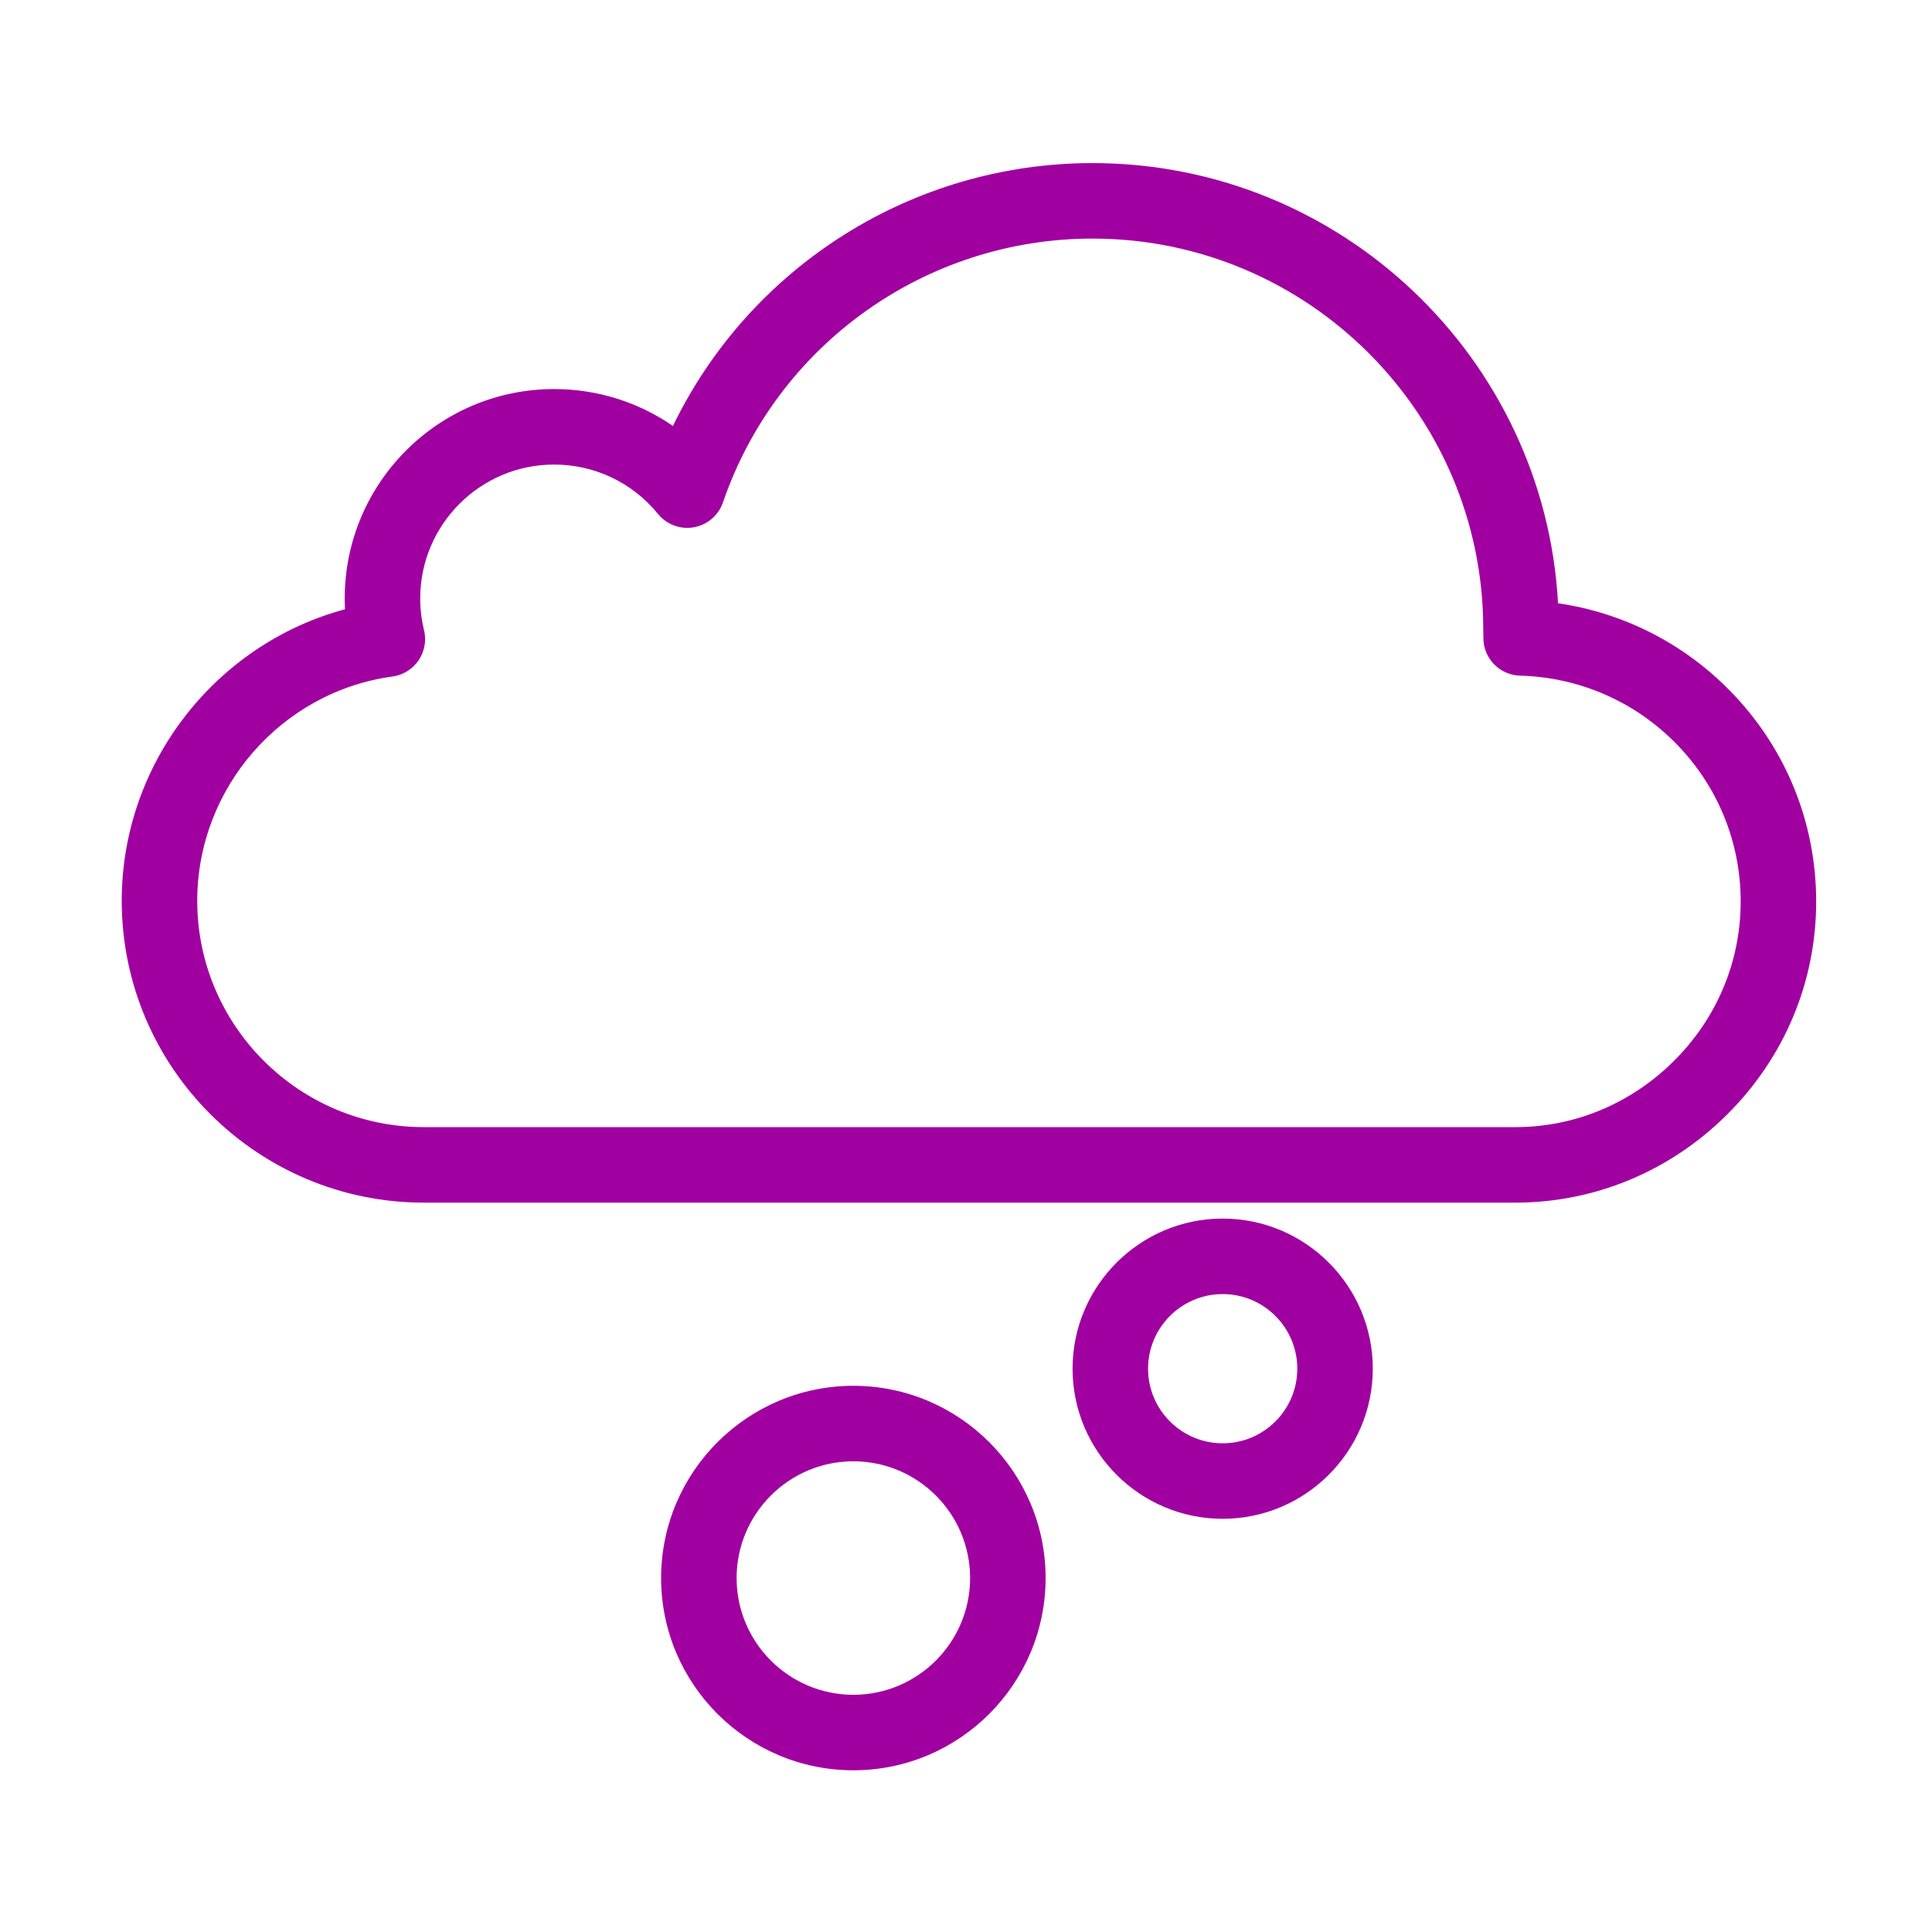<?xml version="1.0" standalone="no"?><!DOCTYPE svg PUBLIC "-//W3C//DTD SVG 1.1//EN" "http://www.w3.org/Graphics/SVG/1.1/DTD/svg11.dtd"><svg t="1641441186084" class="icon" viewBox="0 0 1024 1024" version="1.1" xmlns="http://www.w3.org/2000/svg" p-id="5818" xmlns:xlink="http://www.w3.org/1999/xlink" width="200" height="200"><defs><style type="text/css"></style></defs><path d="M803.143 637.426 224.67 637.426c-88.305 0-160.147-71.778-160.147-160.003 0-72.767 49.642-135.975 118.334-154.501-0.098-1.908-0.148-3.818-0.148-5.727 0-61.197 49.786-110.984 110.98-110.984 22.839 0 44.68 6.923 62.981 19.558C397.533 141.363 483.542 86.442 579.075 86.442c131.66 0 239.597 103.452 246.721 233.309 34.57 5.034 66.437 21.16 91.228 46.465 29.397 30.005 45.584 69.635 45.584 111.591 0 42.576-16.787 82.7-47.269 112.981C885.067 620.862 845.221 637.426 803.143 637.426zM293.688 246.225c-39.13 0-70.964 31.836-70.964 70.968 0 5.65 0.679 11.311 2.022 16.826 1.338 5.502 0.282 11.313-2.905 15.992-3.188 4.681-8.208 7.79-13.818 8.559-58.996 8.088-103.485 59.182-103.485 118.85 0 66.162 53.89 119.988 120.132 119.988l578.473 0c31.44 0 61.269-12.433 83.995-35.01 22.863-22.713 35.454-52.757 35.454-84.594 0-31.422-12.129-61.107-34.152-83.588-21.98-22.434-51.369-35.255-82.755-36.1-10.998-0.296-19.695-9.419-19.464-20.42 0.013-0.586-0.01-1.154-0.026-1.727-0.021-0.836-0.041-1.676-0.041-2.537 0-114.127-92.897-206.978-207.081-206.978-88.466 0-167.185 56.187-195.883 139.812-2.361 6.873-8.259 11.927-15.412 13.203-7.157 1.277-14.437-1.429-19.026-7.061C335.2 255.769 315.13 246.225 293.688 246.225z" p-id="5819" fill="#a100a0"></path><path d="M452.299 938.291c-56.186 0-101.895-45.709-101.895-101.895 0-56.184 45.709-101.893 101.895-101.893 56.184 0 101.893 45.709 101.893 101.893C554.192 892.582 508.483 938.291 452.299 938.291zM452.299 774.52c-34.12 0-61.879 27.758-61.879 61.877 0 34.12 27.758 61.879 61.879 61.879 34.118 0 61.877-27.758 61.877-61.879C514.177 802.278 486.418 774.52 452.299 774.52z" p-id="5820" fill="#a100a0"></path><path d="M648.047 804.996c-43.87 0-79.562-35.69-79.562-79.56s35.691-79.562 79.562-79.562c43.87 0 79.56 35.691 79.56 79.562S691.917 804.996 648.047 804.996zM648.047 685.89c-21.806 0-39.547 17.741-39.547 39.547s17.741 39.545 39.547 39.545c21.806 0 39.545-17.739 39.545-39.545S669.851 685.89 648.047 685.89z" p-id="5821" fill="#a100a0"></path></svg>